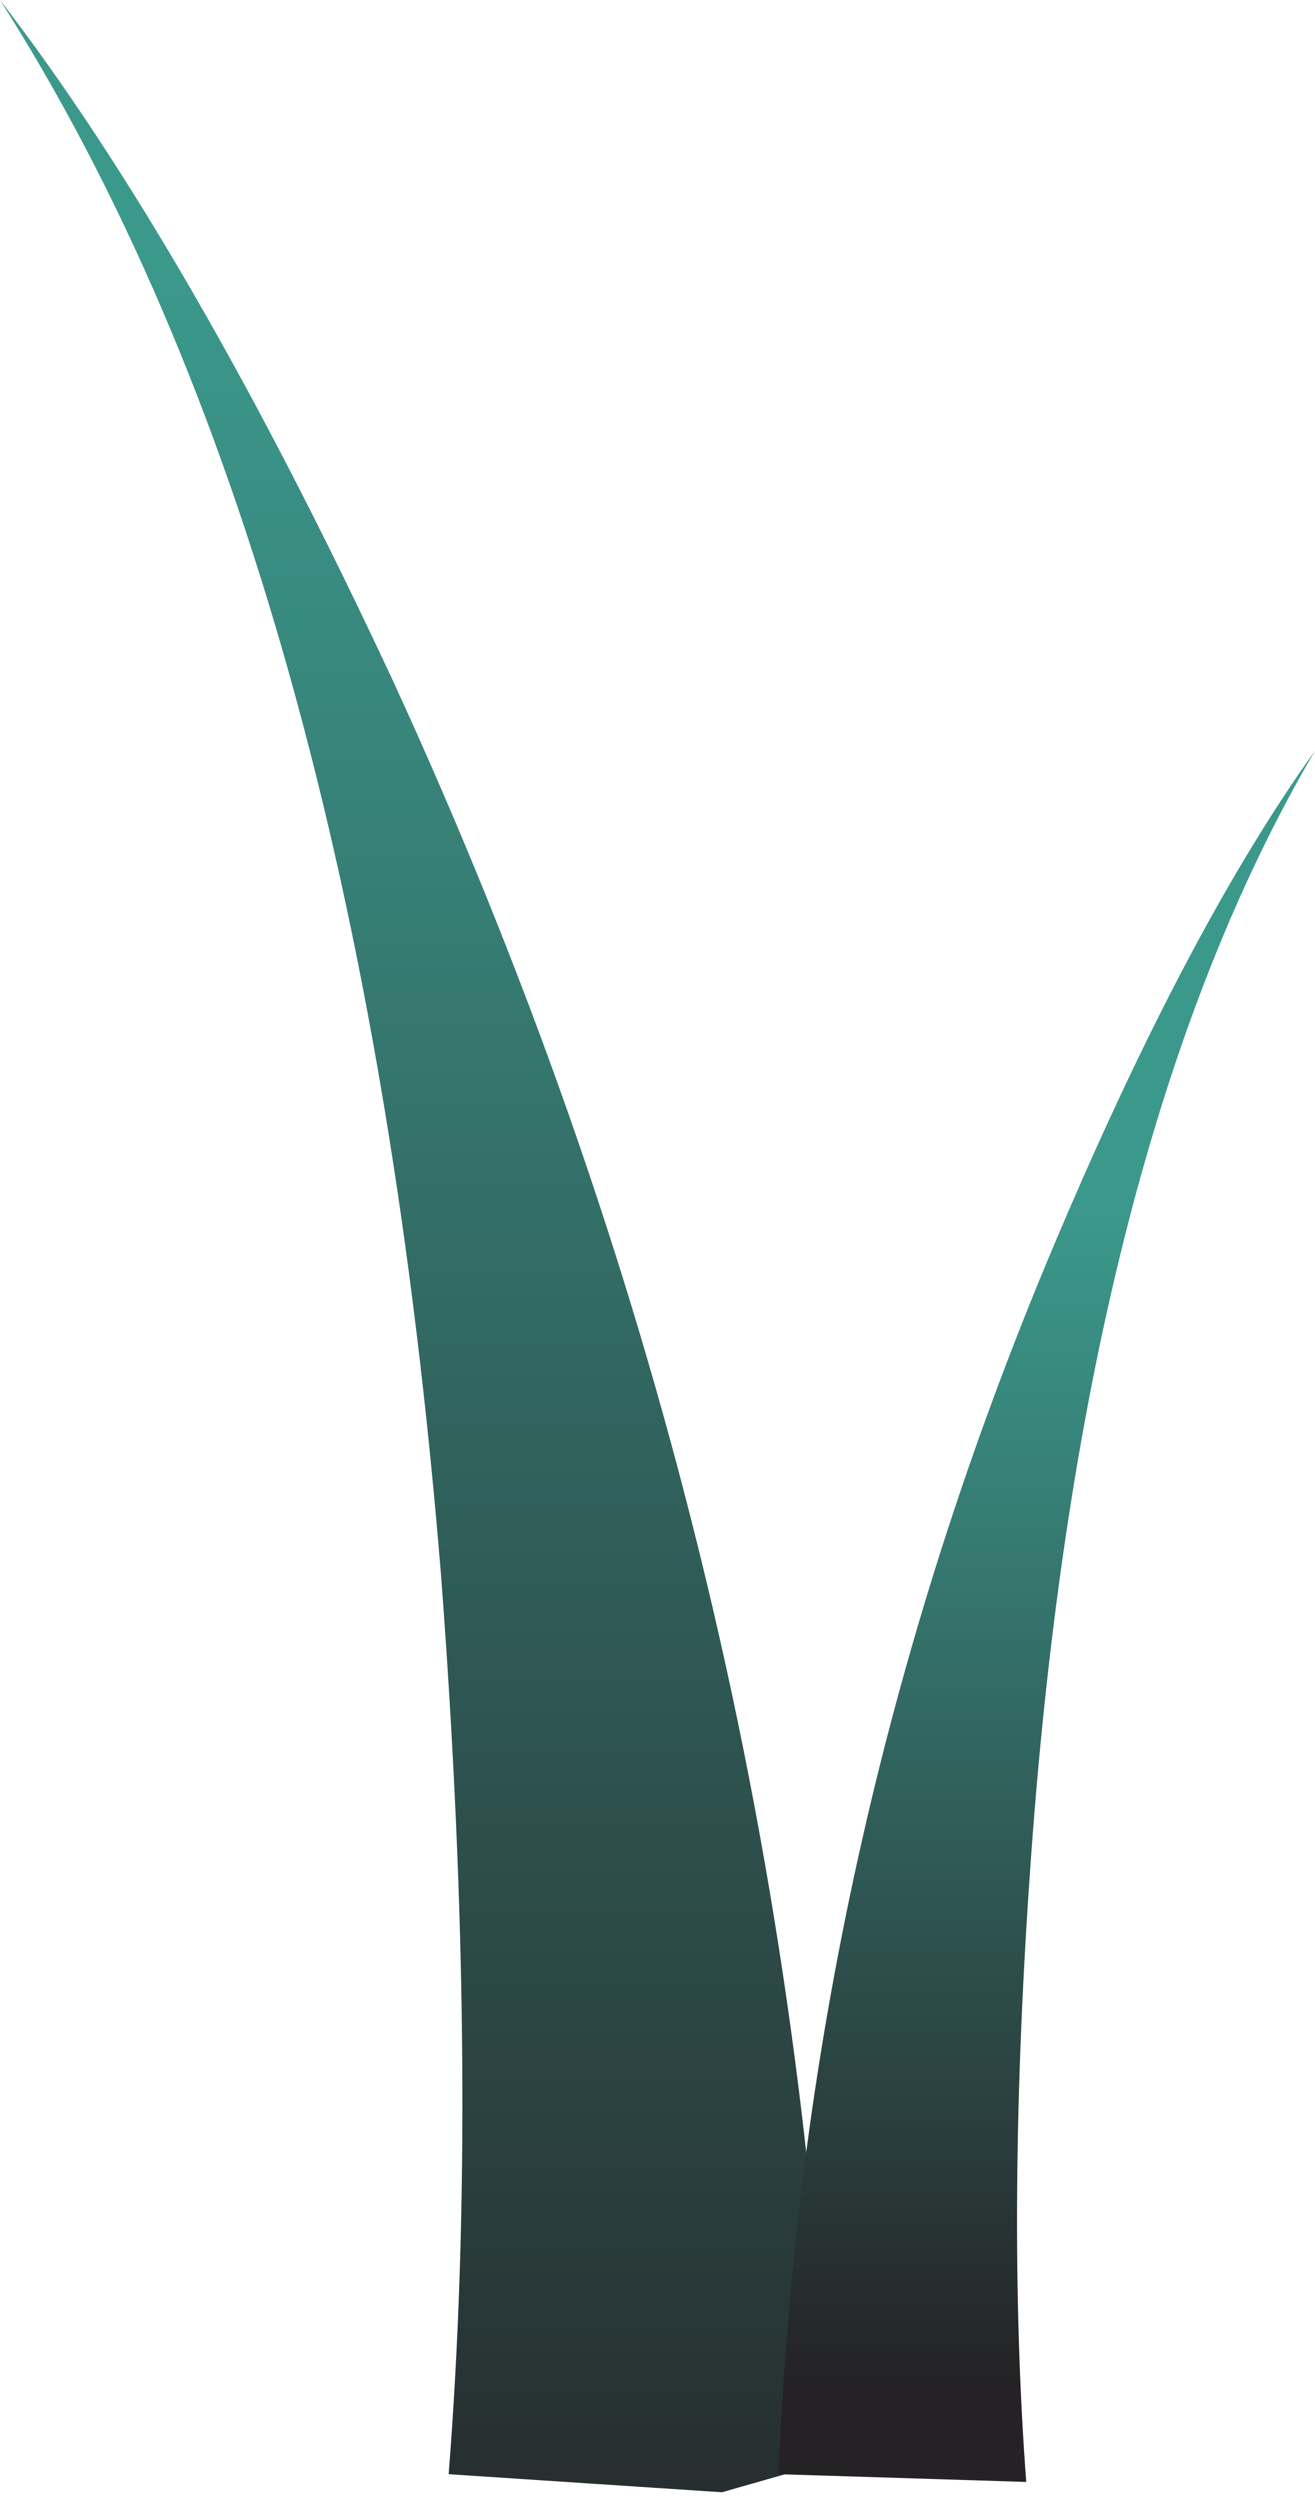 <?xml version="1.0" encoding="UTF-8" standalone="no"?>
<svg xmlns:xlink="http://www.w3.org/1999/xlink" height="48.45px" width="25.5px" xmlns="http://www.w3.org/2000/svg">
  <g transform="matrix(1.0, 0.0, 0.0, 1.0, 0.0, 0.0)">
    <use height="48.45" transform="matrix(1.0, 0.0, 0.0, 1.0, 0.0, 0.0)" width="25.5" xlink:href="#shape0"/>
  </g>
  <defs>
    <g id="shape0" transform="matrix(1.0, 0.0, 0.0, 1.0, 0.0, 0.0)">
      <path d="M16.1 47.7 L14.0 48.3 8.7 47.95 Q9.3 40.35 8.55 30.5 6.95 10.9 0.0 0.0 3.7 4.8 7.6 13.15 15.3 29.85 16.1 47.7" fill="url(#gradient0)" fill-rule="evenodd" stroke="none"/>
      <path d="M15.1 47.95 Q15.6 35.4 20.6 23.75 23.1 17.9 25.5 14.55 21.0 22.2 20.0 35.9 19.5 42.75 19.9 48.1 L15.1 47.95" fill="url(#gradient1)" fill-rule="evenodd" stroke="none"/>
    </g>
    <linearGradient gradientTransform="matrix(0.0, 0.029, -0.029, 0.0, 8.05, 28.85)" gradientUnits="userSpaceOnUse" id="gradient0" spreadMethod="pad" x1="-819.2" x2="819.2">
      <stop offset="0.0" stop-color="#3b998c"/>
      <stop offset="0.267" stop-color="#367d74"/>
      <stop offset="0.847" stop-color="#283636"/>
      <stop offset="1.0" stop-color="#242224"/>
    </linearGradient>
    <linearGradient gradientTransform="matrix(0.0, -0.014, -0.02, 0.0, 20.3, 34.7)" gradientUnits="userSpaceOnUse" id="gradient1" spreadMethod="pad" x1="-819.2" x2="819.2">
      <stop offset="0.0" stop-color="#242224"/>
      <stop offset="0.153" stop-color="#283636"/>
      <stop offset="0.733" stop-color="#367d74"/>
      <stop offset="1.0" stop-color="#3b998c"/>
    </linearGradient>
  </defs>
</svg>
